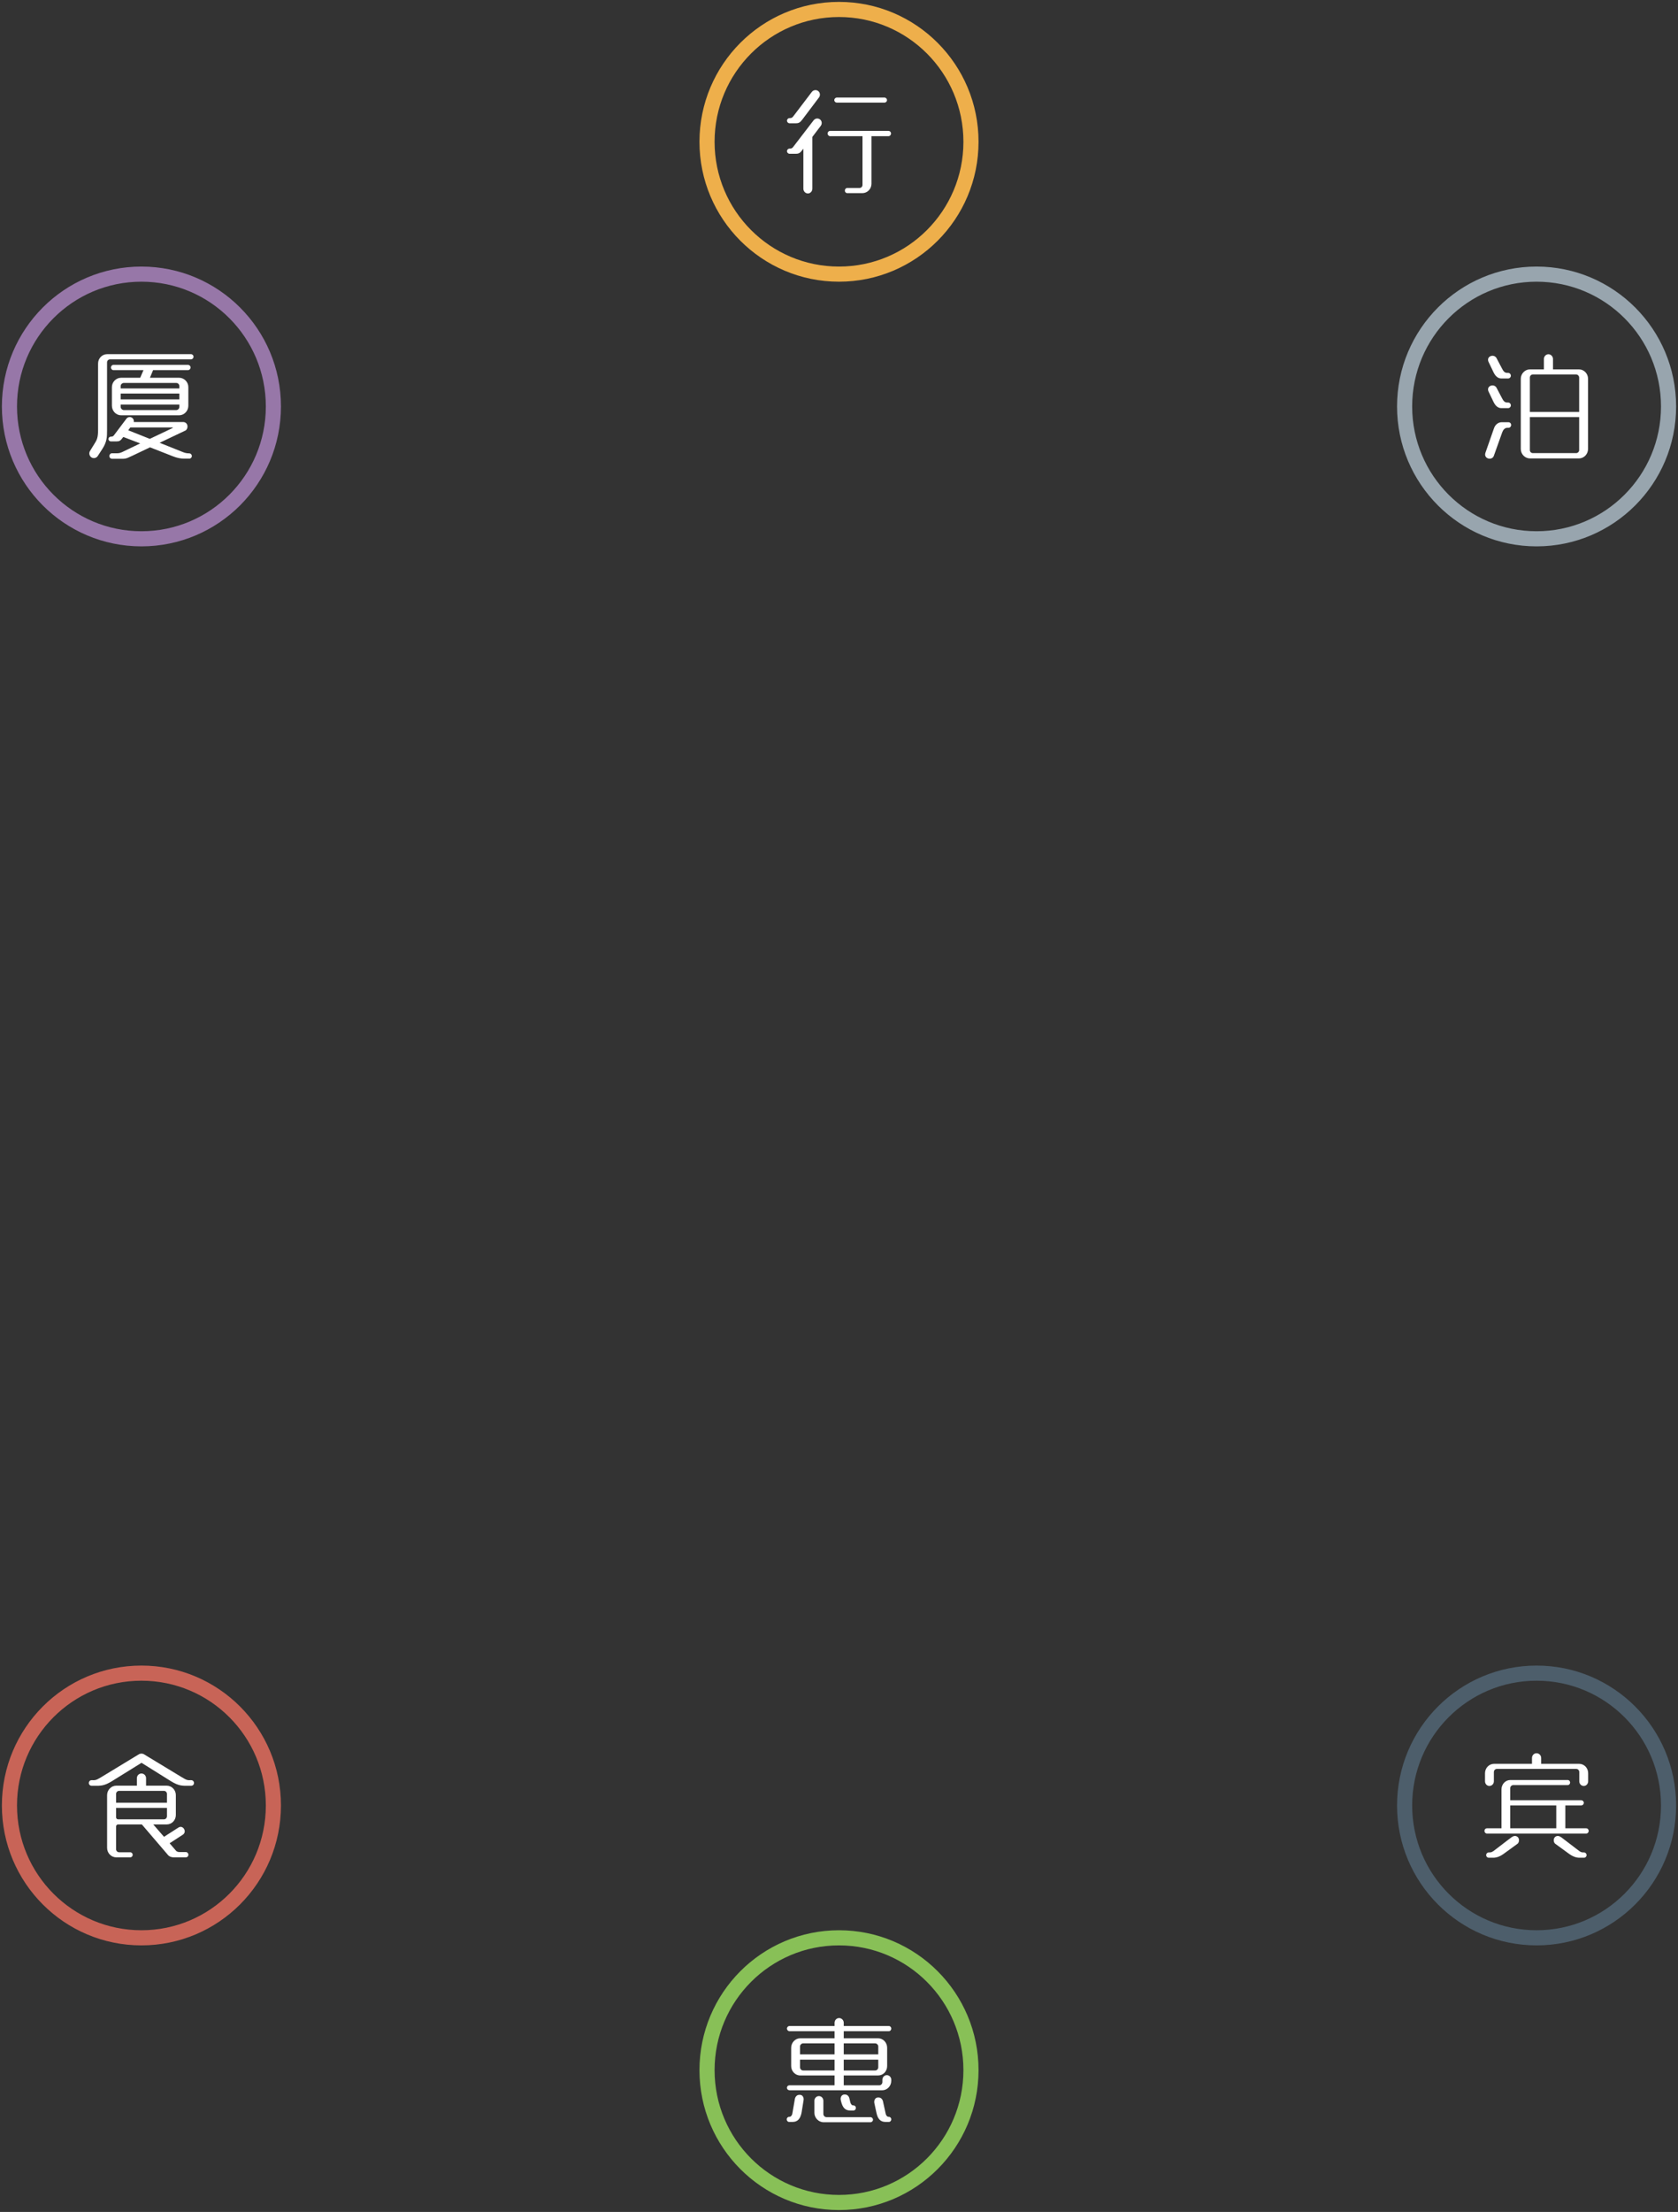 <?xml version="1.0" encoding="UTF-8" standalone="no"?>
<svg width="444px" height="585px" viewBox="0 0 444 585" version="1.1" xmlns="http://www.w3.org/2000/svg" xmlns:xlink="http://www.w3.org/1999/xlink" xmlns:sketch="http://www.bohemiancoding.com/sketch/ns">
    <rect x="0" y="0" width="444" height="585" fill="#333333" stroke="none"/>
    <!-- Generator: Sketch 3.3 (11970) - http://www.bohemiancoding.com/sketch -->
    <title>文字圈</title>
    <desc>Created with Sketch.</desc>
    <defs></defs>
    <g id="Page-1" stroke="none" stroke-width="1" fill="none" fill-rule="evenodd" sketch:type="MSPage">
        <g id="员工--暂无动态" sketch:type="MSArtboardGroup" transform="translate(-99, -251)">
            <g id="Radial-Menu" sketch:type="MSLayerGroup" transform="translate(30, 130)">
                <g id="文字圈" transform="translate(71, 123)" sketch:type="MSShapeGroup">
                    <path d="M220,510.5 C239.286,510.5 254.921,526.17 254.921,545.5 C254.921,564.83 239.286,580.5 220,580.5 C200.714,580.5 185.079,564.83 185.079,545.5 C185.079,526.17 200.714,510.5 220,510.5" id="Fill-1" stroke="#88C057" stroke-width="4"></path>
                    <path d="M404.58,440.5 C423.867,440.5 439.501,456.17 439.501,475.5 C439.501,494.83 423.867,510.5 404.58,510.5 C385.294,510.5 369.66,494.83 369.66,475.5 C369.66,456.17 385.294,440.5 404.58,440.5" id="Fill-2" stroke="#546979" stroke-width="4" opacity="0.8"></path>
                    <path d="M35.42,440.5 C54.706,440.5 70.34,456.17 70.34,475.5 C70.34,494.83 54.706,510.5 35.42,510.5 C16.133,510.5 0.499,494.83 0.499,475.5 C0.499,456.17 16.133,440.5 35.42,440.5" id="Fill-3" stroke="#ED7161" stroke-width="4" opacity="0.8"></path>
                    <path d="M404.58,70.5 C423.867,70.5 439.501,86.17 439.501,105.5 C439.501,124.83 423.867,140.5 404.58,140.5 C385.294,140.5 369.66,124.83 369.66,105.5 C369.66,86.17 385.294,70.5 404.58,70.5" id="Fill-4" stroke="#98A5AE" stroke-width="4"></path>
                    <path d="M35.42,70.5 C54.706,70.5 70.34,86.17 70.34,105.5 C70.34,124.83 54.706,140.5 35.42,140.5 C16.133,140.5 0.499,124.83 0.499,105.5 C0.499,86.17 16.133,70.5 35.42,70.5" id="Fill-5" stroke="#9777A8" stroke-width="4"></path>
                    <path d="M220,0.5 C239.286,0.5 254.921,16.17 254.921,35.5 C254.921,54.83 239.286,70.5 220,70.5 C200.714,70.5 185.079,54.83 185.079,35.5 C185.079,16.17 200.714,0.5 220,0.5" id="Fill-6" stroke="#EEAF4B" stroke-width="4"></path>
                    <path d="M48.534,91.668 C48.897,91.668 49.205,91.976 49.205,92.339 C49.205,92.732 48.897,93.04 48.534,93.04 L27.107,93.04 C26.66,93.04 26.325,93.403 26.325,93.852 L26.325,111.772 C26.325,113.507 26.325,114.823 25.067,116.755 L23.866,118.604 C23.503,119.163 22.749,119.332 22.19,118.967 C21.631,118.604 21.464,117.819 21.827,117.259 L23.084,115.215 C23.615,114.376 23.95,113.732 23.95,111.743 L23.95,94.16 C23.95,92.788 25.012,91.668 26.353,91.668 L48.534,91.668 L48.534,91.668 Z M31.465,108.719 C31.828,108.243 32.554,108.159 33.029,108.551 C33.337,108.803 33.476,109.223 33.393,109.615 L46.467,109.615 C46.97,109.615 47.417,109.923 47.556,110.427 C47.724,110.931 47.5,111.631 47.081,111.856 L40.237,115.104 L45.908,117.371 C46.662,117.679 47.165,117.904 48.031,117.904 L48.087,117.904 C48.45,117.904 48.758,118.212 48.758,118.604 L48.758,118.631 C48.758,118.995 48.45,119.303 48.087,119.303 L46.746,119.303 C44.986,119.303 43.589,118.604 42.779,118.296 L37.695,116.307 L33.169,118.463 C32.247,118.856 31.549,119.332 30.627,119.332 L27.638,119.332 C27.246,119.332 26.939,119.024 26.939,118.631 L26.939,118.604 C26.939,118.212 27.246,117.876 27.638,117.876 L29.034,117.876 C29.481,117.876 29.817,117.792 30.375,117.54 L35.097,115.272 L30.627,113.564 L30.431,113.816 C29.9,114.544 29.565,114.739 28.895,114.739 L27.33,114.739 C26.995,114.739 26.688,114.46 26.688,114.095 L26.688,114.067 C26.688,113.787 26.995,113.48 27.33,113.48 L27.358,113.48 C27.721,113.48 27.945,113.423 28.196,113.06 L31.465,108.719 L31.465,108.719 Z M35.097,97.912 L35.963,95.896 L28.001,95.896 C27.666,95.896 27.358,95.56 27.358,95.196 C27.358,94.803 27.666,94.496 28.001,94.496 L47.724,94.496 C48.115,94.496 48.422,94.803 48.422,95.196 C48.422,95.56 48.115,95.896 47.724,95.896 L38.505,95.896 L37.667,97.912 L45.433,97.912 C46.718,97.912 47.836,99.031 47.836,100.376 L47.836,105.303 C47.836,106.675 46.746,107.823 45.433,107.823 L30.012,107.823 C28.671,107.823 27.61,106.648 27.61,105.303 L27.61,100.376 C27.61,99.06 28.699,97.912 30.012,97.912 L35.097,97.912 L35.097,97.912 Z M30.766,99.283 C30.319,99.283 29.928,99.648 29.928,100.124 L29.928,100.739 L45.461,100.739 L45.461,100.124 C45.461,99.675 45.126,99.283 44.651,99.283 L30.766,99.283 L30.766,99.283 Z M29.928,103.624 L45.461,103.624 L45.461,102.084 L29.928,102.084 L29.928,103.624 Z M45.461,105.611 L45.461,104.996 L29.928,104.996 L29.928,105.611 C29.928,106.06 30.347,106.451 30.766,106.451 L44.651,106.451 C45.098,106.451 45.461,106.031 45.461,105.611 L45.461,105.611 Z M32.471,111.044 L31.94,111.8 L37.639,114.067 L43.589,111.239 C43.785,111.155 43.813,111.044 43.561,111.044 L32.471,111.044 L32.471,111.044 Z" id="Fill-7" fill="#FFFFFF"></path>
                    <path d="M212.807,22.315 C213.226,21.782 213.98,21.671 214.511,22.091 C215.014,22.483 215.098,23.239 214.707,23.771 L210.293,29.623 C209.706,30.406 209.343,30.603 208.616,30.603 L206.912,30.603 C206.549,30.603 206.242,30.295 206.242,29.93 L206.242,29.903 C206.242,29.539 206.549,29.231 206.912,29.231 L206.996,29.231 C207.359,29.231 207.583,29.174 207.89,28.782 L212.807,22.315 L212.807,22.315 Z M213.282,29.819 C213.701,29.286 214.455,29.174 214.986,29.595 C215.489,29.986 215.573,30.742 215.181,31.275 L212.947,34.215 L212.947,47.907 C212.947,48.578 212.416,49.166 211.773,49.166 C211.103,49.166 210.572,48.578 210.572,47.907 L210.572,37.322 L210.293,37.687 C209.706,38.47 209.343,38.667 208.616,38.667 L206.912,38.667 C206.549,38.667 206.242,38.359 206.242,37.994 L206.242,37.967 C206.242,37.603 206.549,37.295 206.912,37.295 L206.996,37.295 C207.359,37.295 207.583,37.238 207.89,36.846 L213.282,29.819 L213.282,29.819 Z M233.088,32.618 C233.452,32.618 233.758,32.899 233.758,33.319 C233.758,33.711 233.452,34.019 233.088,34.019 L228.591,34.019 L228.591,46.591 C228.591,47.963 227.528,49.082 226.16,49.082 L222.194,49.082 C221.83,49.082 221.551,48.775 221.551,48.439 L221.551,48.41 C221.551,48.018 221.83,47.711 222.194,47.711 L225.434,47.711 C225.881,47.711 226.216,47.346 226.216,46.899 L226.216,34.019 L217.64,34.019 C217.305,34.019 216.997,33.711 216.997,33.319 C216.997,32.899 217.305,32.618 217.64,32.618 L233.088,32.618 L233.088,32.618 Z M232.027,23.799 C232.39,23.799 232.698,24.107 232.698,24.47 C232.698,24.862 232.39,25.143 232.027,25.143 L219.456,25.143 C219.065,25.143 218.757,24.862 218.757,24.47 C218.757,24.107 219.065,23.799 219.456,23.799 L232.027,23.799 L232.027,23.799 Z" id="Fill-8" fill="#FFFFFF"></path>
                    <path d="M393.278,118.537 C392.803,119.909 390.513,119.349 391.043,117.754 L393.305,111.285 C393.613,110.362 394.394,109.661 395.345,109.661 L397.133,109.661 C397.524,109.661 397.859,109.997 397.859,110.389 C397.859,110.809 397.524,111.145 397.133,111.145 L396.854,111.145 C396.155,111.145 395.736,111.677 395.485,112.349 L393.278,118.537 L393.278,118.537 Z M395.401,95.41 C395.736,96.053 396.071,96.614 396.77,96.614 L397.049,96.614 C397.44,96.614 397.776,96.949 397.776,97.369 C397.776,97.761 397.44,98.097 397.049,98.097 L395.233,98.097 C394.284,98.097 393.613,97.342 393.194,96.473 L391.881,93.73 C391.154,92.218 393.334,91.462 394.005,92.75 L395.401,95.41 L395.401,95.41 Z M395.401,103.249 C395.736,103.893 396.071,104.453 396.77,104.453 L397.049,104.453 C397.44,104.453 397.776,104.789 397.776,105.21 C397.776,105.601 397.44,105.938 397.049,105.938 L395.233,105.938 C394.284,105.938 393.613,105.181 393.194,104.314 L391.881,101.57 C391.154,100.057 393.334,99.302 394.005,100.59 L395.401,103.249 L395.401,103.249 Z M406.52,95.69 L406.52,92.918 C406.52,92.274 407.05,91.686 407.721,91.686 C408.363,91.686 408.922,92.274 408.922,92.918 L408.922,95.69 L415.795,95.69 C417.108,95.69 418.197,96.809 418.197,98.154 L418.197,116.745 C418.197,118.09 417.136,119.238 415.795,119.238 L402.804,119.238 C401.492,119.238 400.402,118.09 400.402,116.745 L400.402,98.154 C400.402,96.838 401.519,95.69 402.804,95.69 L406.52,95.69 L406.52,95.69 Z M403.613,97.033 C403.139,97.033 402.804,97.426 402.804,97.845 L402.804,106.946 L415.849,106.946 L415.849,97.845 C415.849,97.453 415.487,97.033 415.04,97.033 L403.613,97.033 L403.613,97.033 Z M415.849,117.026 L415.849,108.318 L402.804,108.318 L402.804,117.026 C402.804,117.501 403.139,117.838 403.613,117.838 L415.04,117.838 C415.487,117.838 415.849,117.473 415.849,117.026 L415.849,117.026 Z" id="Fill-9" fill="#FFFFFF"></path>
                    <path d="M35.447,464.216 L27.597,469.087 C25.53,470.349 24.664,470.291 22.932,470.291 L22.261,470.291 C21.814,470.291 21.507,469.957 21.507,469.563 C21.507,469.144 21.814,468.808 22.261,468.808 L22.289,468.808 C23.072,468.808 23.267,468.949 24.72,468.051 L34.861,461.892 C35.056,461.836 35.224,461.781 35.447,461.781 C35.615,461.781 35.811,461.836 35.978,461.892 L46.147,468.051 C47.572,468.949 47.767,468.808 48.55,468.808 L48.578,468.808 C49.025,468.808 49.332,469.144 49.332,469.563 C49.332,469.957 49.025,470.291 48.578,470.291 L47.907,470.291 C46.175,470.291 45.309,470.349 43.242,469.087 L35.447,464.216 L35.447,464.216 Z M34.218,468.303 C34.218,467.577 34.777,467.043 35.42,467.043 C36.09,467.043 36.649,467.577 36.649,468.303 L36.649,470.264 L42.124,470.264 C43.437,470.264 44.527,471.384 44.527,472.755 L44.527,478.021 C44.527,479.42 43.437,480.512 42.124,480.512 L38.548,480.512 L41.398,483.788 L45.197,481.353 C46.426,480.541 47.572,482.471 46.371,483.228 L42.879,485.497 L44.639,487.541 C44.862,487.736 45.197,487.82 45.505,487.82 L47.181,487.82 C47.544,487.82 47.851,488.127 47.851,488.521 C47.851,488.94 47.544,489.219 47.181,489.219 L43.968,489.219 C43.353,489.219 42.795,489.024 42.432,488.577 L35.531,480.512 L29.246,480.512 C28.938,480.512 28.715,480.764 28.715,481.072 L28.715,487.063 C28.715,487.512 29.078,487.875 29.525,487.875 L32.486,487.875 C32.793,487.875 33.101,488.156 33.101,488.521 L33.101,488.577 C33.101,488.94 32.793,489.219 32.486,489.219 L28.743,489.219 C27.458,489.219 26.34,488.101 26.34,486.728 L26.34,472.755 C26.34,471.384 27.458,470.264 28.743,470.264 L34.218,470.264 L34.218,468.303 L34.218,468.303 Z M42.18,472.449 C42.18,472 41.817,471.635 41.37,471.635 L29.525,471.635 C29.078,471.635 28.715,472 28.715,472.449 L28.715,474.772 L42.18,474.772 L42.18,472.449 L42.18,472.449 Z M41.37,479.168 C41.817,479.168 42.18,478.803 42.18,478.329 L42.18,476.144 L28.715,476.144 L28.715,478.608 C28.715,478.916 28.938,479.168 29.246,479.168 L41.37,479.168 L41.37,479.168 Z" id="Fill-10" fill="#FFFFFF"></path>
                    <path d="M210.083,556.812 C209.747,558.409 209.021,559.192 207.708,559.192 L206.786,559.192 C206.451,559.192 206.171,558.885 206.171,558.52 L206.171,558.493 C206.171,558.157 206.451,557.848 206.786,557.848 L206.842,557.848 C207.289,557.848 207.568,557.429 207.652,557.009 L208.323,553.116 C208.406,552.724 208.546,552.501 208.797,552.276 C209.049,552.053 209.328,552.024 209.636,552.024 L209.663,552.024 C210.334,552.024 210.781,552.724 210.613,553.536 L210.083,556.812 L210.083,556.812 Z M218.827,537.073 L218.827,535.196 L206.898,535.196 C206.535,535.196 206.227,534.889 206.227,534.497 C206.227,534.133 206.535,533.825 206.898,533.825 L218.827,533.825 L218.827,532.985 C218.827,532.284 219.357,531.724 220.028,531.724 C220.698,531.724 221.257,532.284 221.257,532.985 L221.257,533.825 L233.185,533.825 C233.549,533.825 233.829,534.133 233.829,534.497 C233.829,534.889 233.549,535.196 233.185,535.196 L221.257,535.196 L221.257,537.073 L230.363,537.073 C231.65,537.073 232.739,538.192 232.739,539.564 L232.739,544.436 C232.739,545.808 231.677,546.901 230.363,546.901 L221.257,546.901 L221.257,549.505 L230.699,549.505 C231.118,549.505 231.482,549.085 231.482,548.665 L231.482,548.02 C231.482,547.376 232.013,546.816 232.655,546.816 C233.298,546.816 233.829,547.376 233.829,548.02 L233.829,548.329 C233.829,549.7 232.739,550.821 231.453,550.821 L206.898,550.821 C206.535,550.821 206.227,550.54 206.227,550.177 C206.227,549.757 206.535,549.505 206.898,549.505 L218.827,549.505 L218.827,546.901 L209.719,546.901 C208.406,546.901 207.345,545.753 207.345,544.436 L207.345,539.564 C207.345,538.221 208.434,537.073 209.719,537.073 L218.827,537.073 L218.827,537.073 Z M209.691,541.329 L218.827,541.329 L218.827,538.417 L210.502,538.417 C210.083,538.417 209.691,538.808 209.691,539.228 L209.691,541.329 L209.691,541.329 Z M210.502,545.585 L218.827,545.585 L218.827,542.728 L209.691,542.728 L209.691,544.745 C209.691,545.221 210.083,545.585 210.502,545.585 L210.502,545.585 Z M215.865,557.093 C215.865,557.513 216.229,557.932 216.676,557.932 L228.325,557.932 C228.688,557.932 228.996,558.241 228.996,558.604 C228.996,558.969 228.688,559.276 228.325,559.276 L215.921,559.276 C214.608,559.276 213.491,558.128 213.491,556.784 L213.491,553.593 C213.491,552.892 214.05,552.36 214.664,552.36 L214.692,552.36 C215.335,552.36 215.865,552.892 215.865,553.593 L215.865,557.093 L215.865,557.093 Z M220.558,553.788 C220.95,555.385 221.62,556.169 222.933,556.169 L223.855,556.169 C224.19,556.169 224.47,555.86 224.47,555.497 L224.47,555.469 C224.47,555.133 224.19,554.825 223.855,554.825 L223.798,554.825 C223.352,554.825 223.101,554.405 222.989,553.984 L222.766,553.032 C222.682,552.64 222.542,552.417 222.291,552.192 C222.039,551.969 221.76,551.94 221.453,551.94 L221.425,551.94 C220.754,551.94 220.279,552.64 220.475,553.452 L220.558,553.788 L220.558,553.788 Z M221.257,538.417 L221.257,541.329 L230.392,541.329 L230.392,539.228 C230.392,538.808 230.001,538.417 229.582,538.417 L221.257,538.417 L221.257,538.417 Z M230.392,544.745 L230.392,542.728 L221.257,542.728 L221.257,545.585 L229.582,545.585 C230.001,545.585 230.392,545.221 230.392,544.745 L230.392,544.745 Z M229.917,556.812 C230.253,558.409 230.98,559.192 232.292,559.192 L233.214,559.192 C233.549,559.192 233.829,558.885 233.829,558.52 L233.829,558.493 C233.829,558.157 233.549,557.848 233.214,557.848 L233.158,557.848 C232.711,557.848 232.432,557.429 232.348,557.009 L231.65,553.816 C231.567,553.425 231.426,553.2 231.175,552.976 C230.923,552.753 230.645,552.724 230.337,552.724 L230.309,552.724 C229.638,552.724 229.191,553.425 229.359,554.237 L229.917,556.812 L229.917,556.812 Z" id="Fill-11" fill="#FFFFFF"></path>
                    <path d="M395.292,481.534 L395.292,471.257 C395.292,469.858 396.353,468.765 397.637,468.765 L412.808,468.765 C413.171,468.765 413.45,469.075 413.45,469.411 L413.45,469.438 C413.45,469.803 413.171,470.11 412.808,470.11 L398.42,470.11 C398.002,470.11 397.61,470.445 397.61,470.921 L397.61,474.115 L416.384,474.115 C416.775,474.115 417.082,474.45 417.082,474.786 C417.082,475.178 416.775,475.486 416.384,475.486 L412.192,475.486 L412.192,481.534 L417.725,481.534 C418.06,481.534 418.367,481.815 418.367,482.235 C418.367,482.625 418.06,482.933 417.725,482.933 L391.436,482.933 C391.102,482.933 390.794,482.625 390.794,482.235 C390.794,481.815 391.102,481.534 391.436,481.534 L395.292,481.534 L395.292,481.534 Z M403.365,464.483 L403.365,462.942 C403.365,462.243 403.896,461.682 404.568,461.682 C405.238,461.682 405.796,462.243 405.796,462.942 L405.796,464.483 L415.825,464.483 C417.166,464.483 418.227,465.575 418.227,466.974 L418.227,469.101 C418.227,469.774 417.725,470.334 417.082,470.334 L417.054,470.334 C416.384,470.334 415.881,469.774 415.881,469.101 L415.881,466.666 C415.881,466.19 415.517,465.827 415.071,465.827 L394.091,465.827 C393.642,465.827 393.28,466.19 393.28,466.666 L393.28,469.101 C393.28,469.774 392.777,470.334 392.079,470.334 C391.436,470.334 390.935,469.774 390.935,469.101 L390.935,466.974 C390.935,465.601 391.995,464.483 393.336,464.483 L403.365,464.483 L403.365,464.483 Z M393.28,487.469 C392.777,487.834 392.554,487.918 392.107,487.918 L391.911,487.918 C391.548,487.918 391.241,488.226 391.241,488.618 L391.241,488.647 C391.241,489.01 391.548,489.318 391.911,489.318 L393.14,489.318 C394.034,489.318 394.956,488.954 395.767,488.365 L399.538,485.623 C399.985,485.286 400.125,484.277 399.538,483.801 C399.007,483.411 398.476,483.522 397.862,483.969 L393.28,487.469 L393.28,487.469 Z M397.61,481.534 L409.791,481.534 L409.791,475.486 L397.61,475.486 L397.61,481.534 Z M415.768,487.469 C416.272,487.834 416.495,487.918 416.942,487.918 L417.138,487.918 C417.5,487.918 417.808,488.226 417.808,488.618 L417.808,488.647 C417.808,489.01 417.5,489.318 417.138,489.318 L415.909,489.318 C415.014,489.318 414.092,488.954 413.283,488.365 L409.511,485.623 C409.065,485.286 408.925,484.277 409.511,483.801 C410.042,483.411 410.573,483.522 411.186,483.969 L415.768,487.469 L415.768,487.469 Z" id="Fill-12" fill="#FFFFFF"></path>
                </g>
            </g>
        </g>
    </g>
</svg>